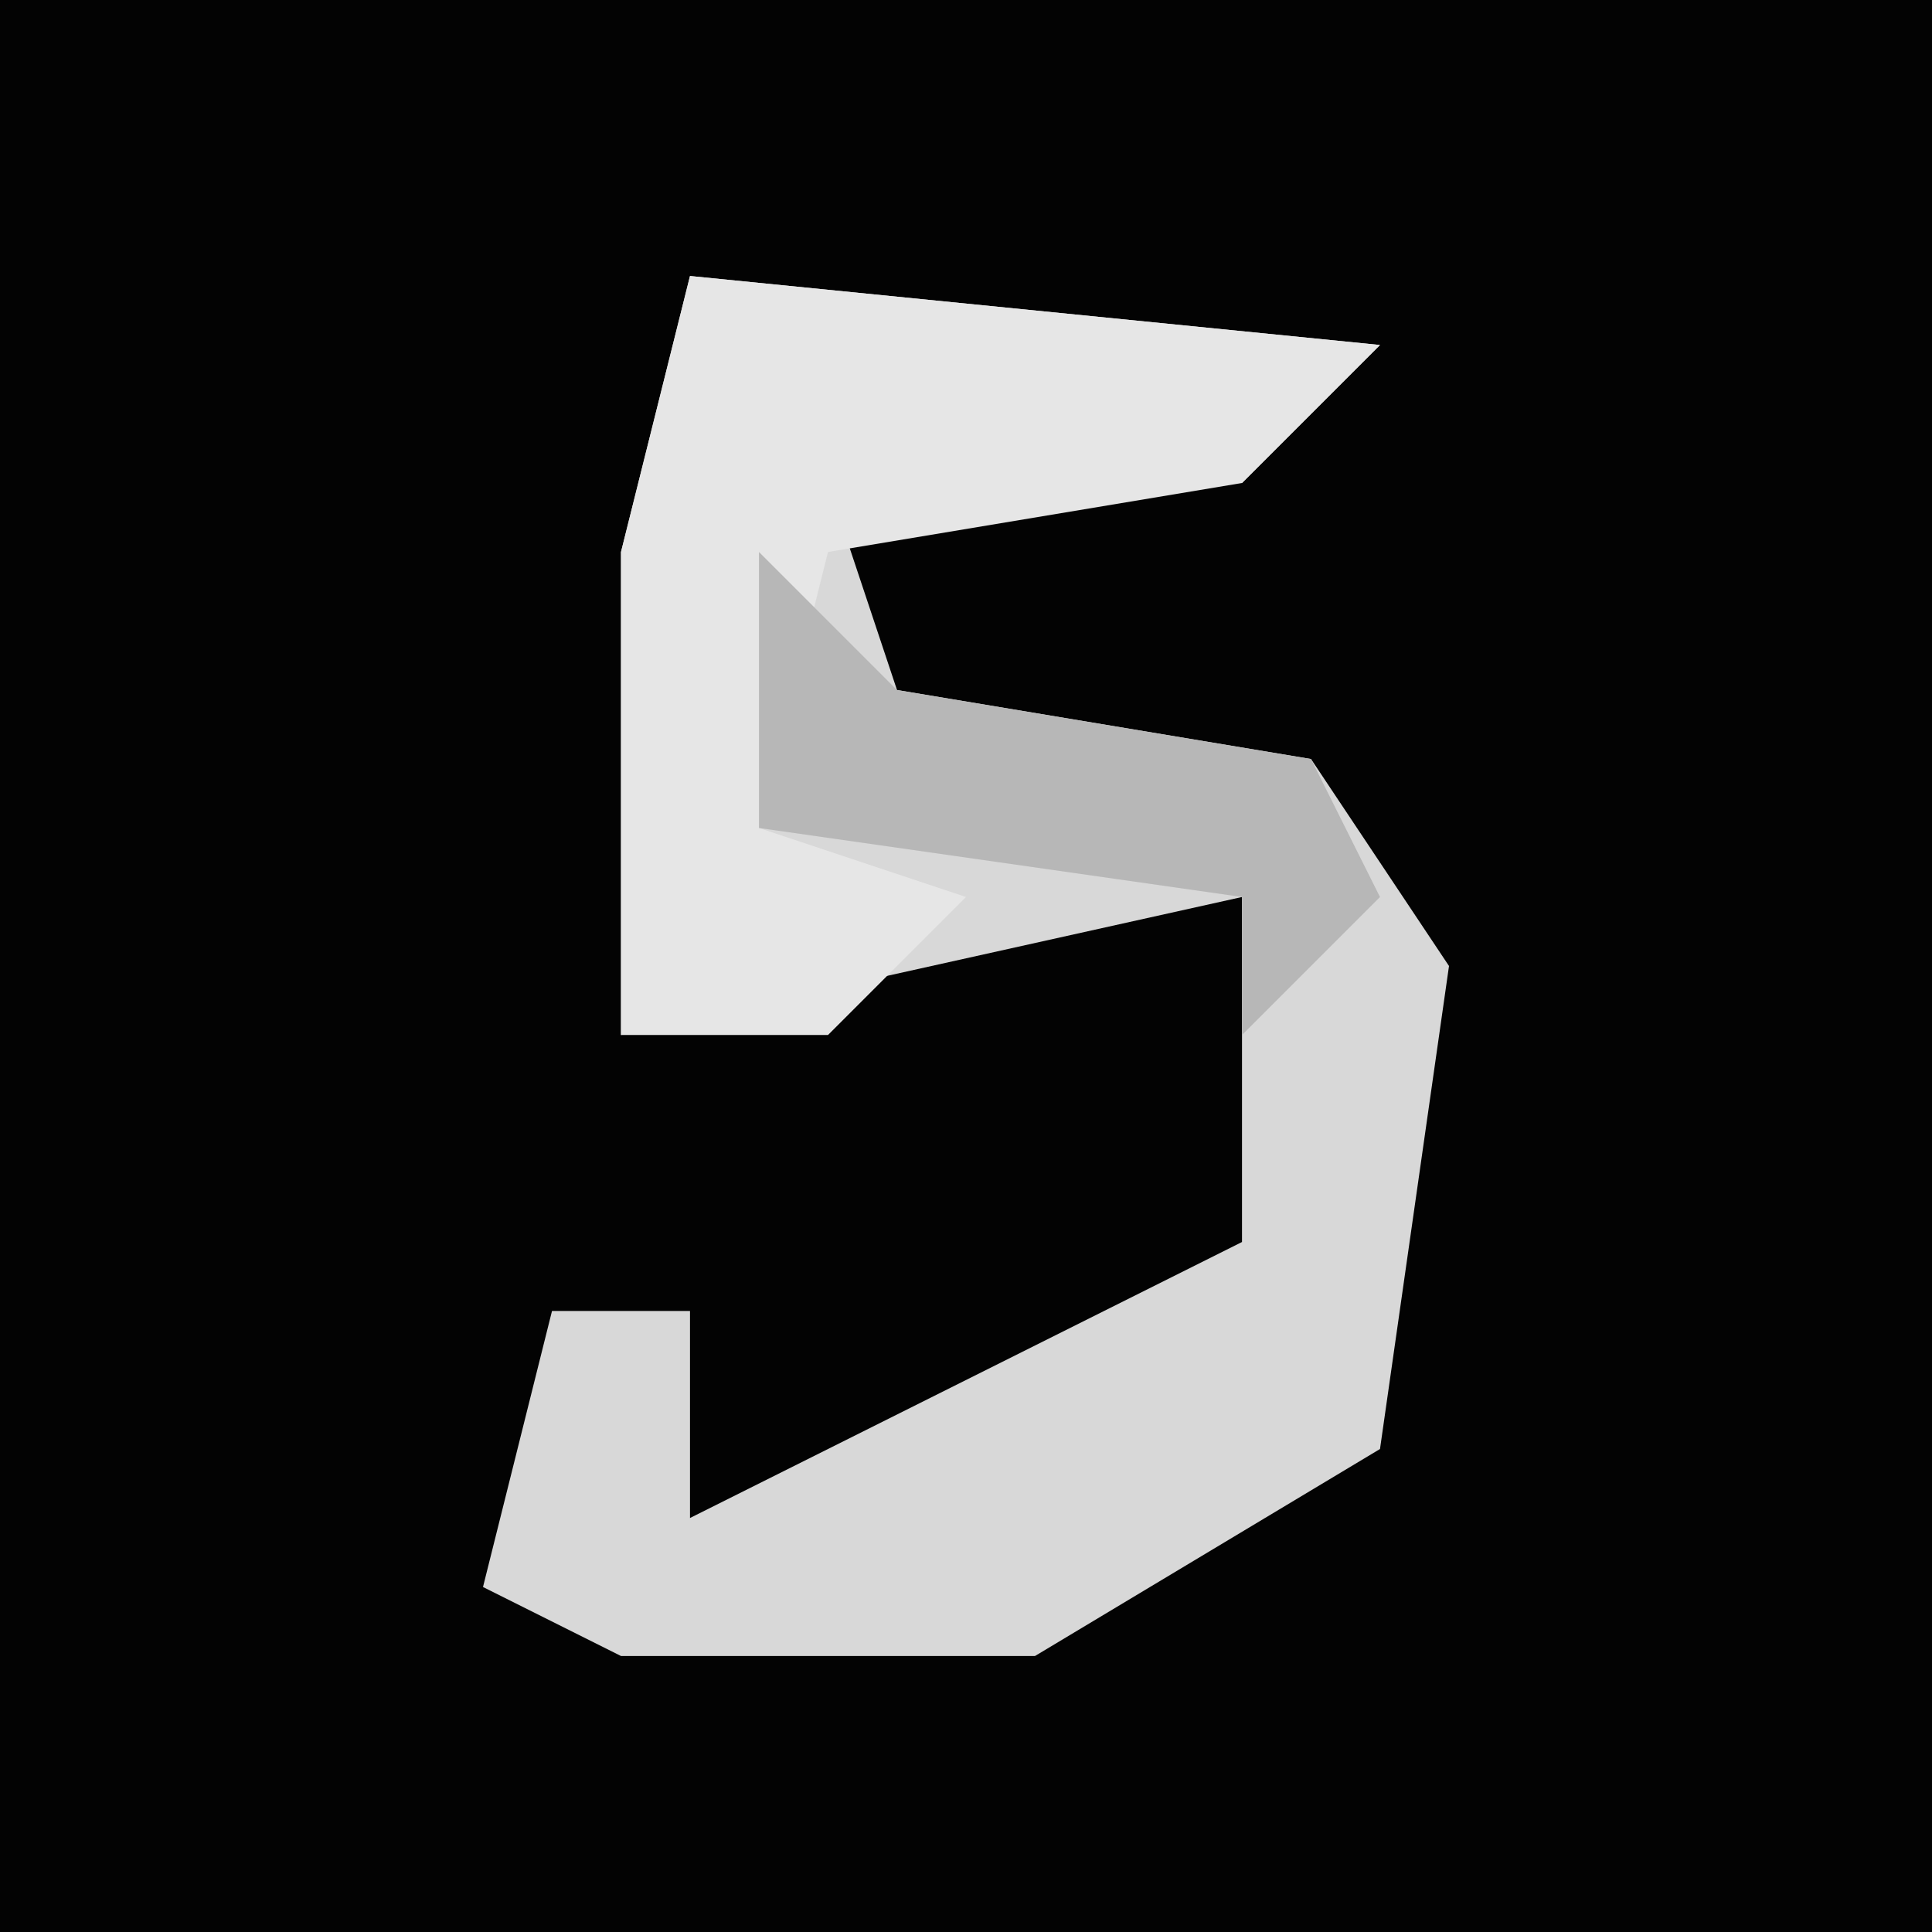 <?xml version="1.0" encoding="UTF-8"?>
<svg version="1.1" xmlns="http://www.w3.org/2000/svg" width="28" height="28">
<path d="M0,0 L28,0 L28,28 L0,28 Z " fill="#030303" transform="translate(0,0)"/>
<path d="M0,0 L10,1 L8,3 L2,3 L3,6 L9,7 L11,10 L10,17 L5,20 L-1,20 L-3,19 L-2,15 L0,15 L0,18 L8,14 L8,9 L-1,11 L-1,4 Z " fill="#D8D8D8" transform="translate(10,4)"/>
<path d="M0,0 L10,1 L8,3 L2,4 L1,8 L4,9 L2,11 L-1,11 L-1,4 Z " fill="#E6E6E6" transform="translate(10,4)"/>
<path d="M0,0 L2,2 L8,3 L9,5 L7,7 L7,5 L0,4 Z " fill="#B7B7B7" transform="translate(11,8)"/>
</svg>
